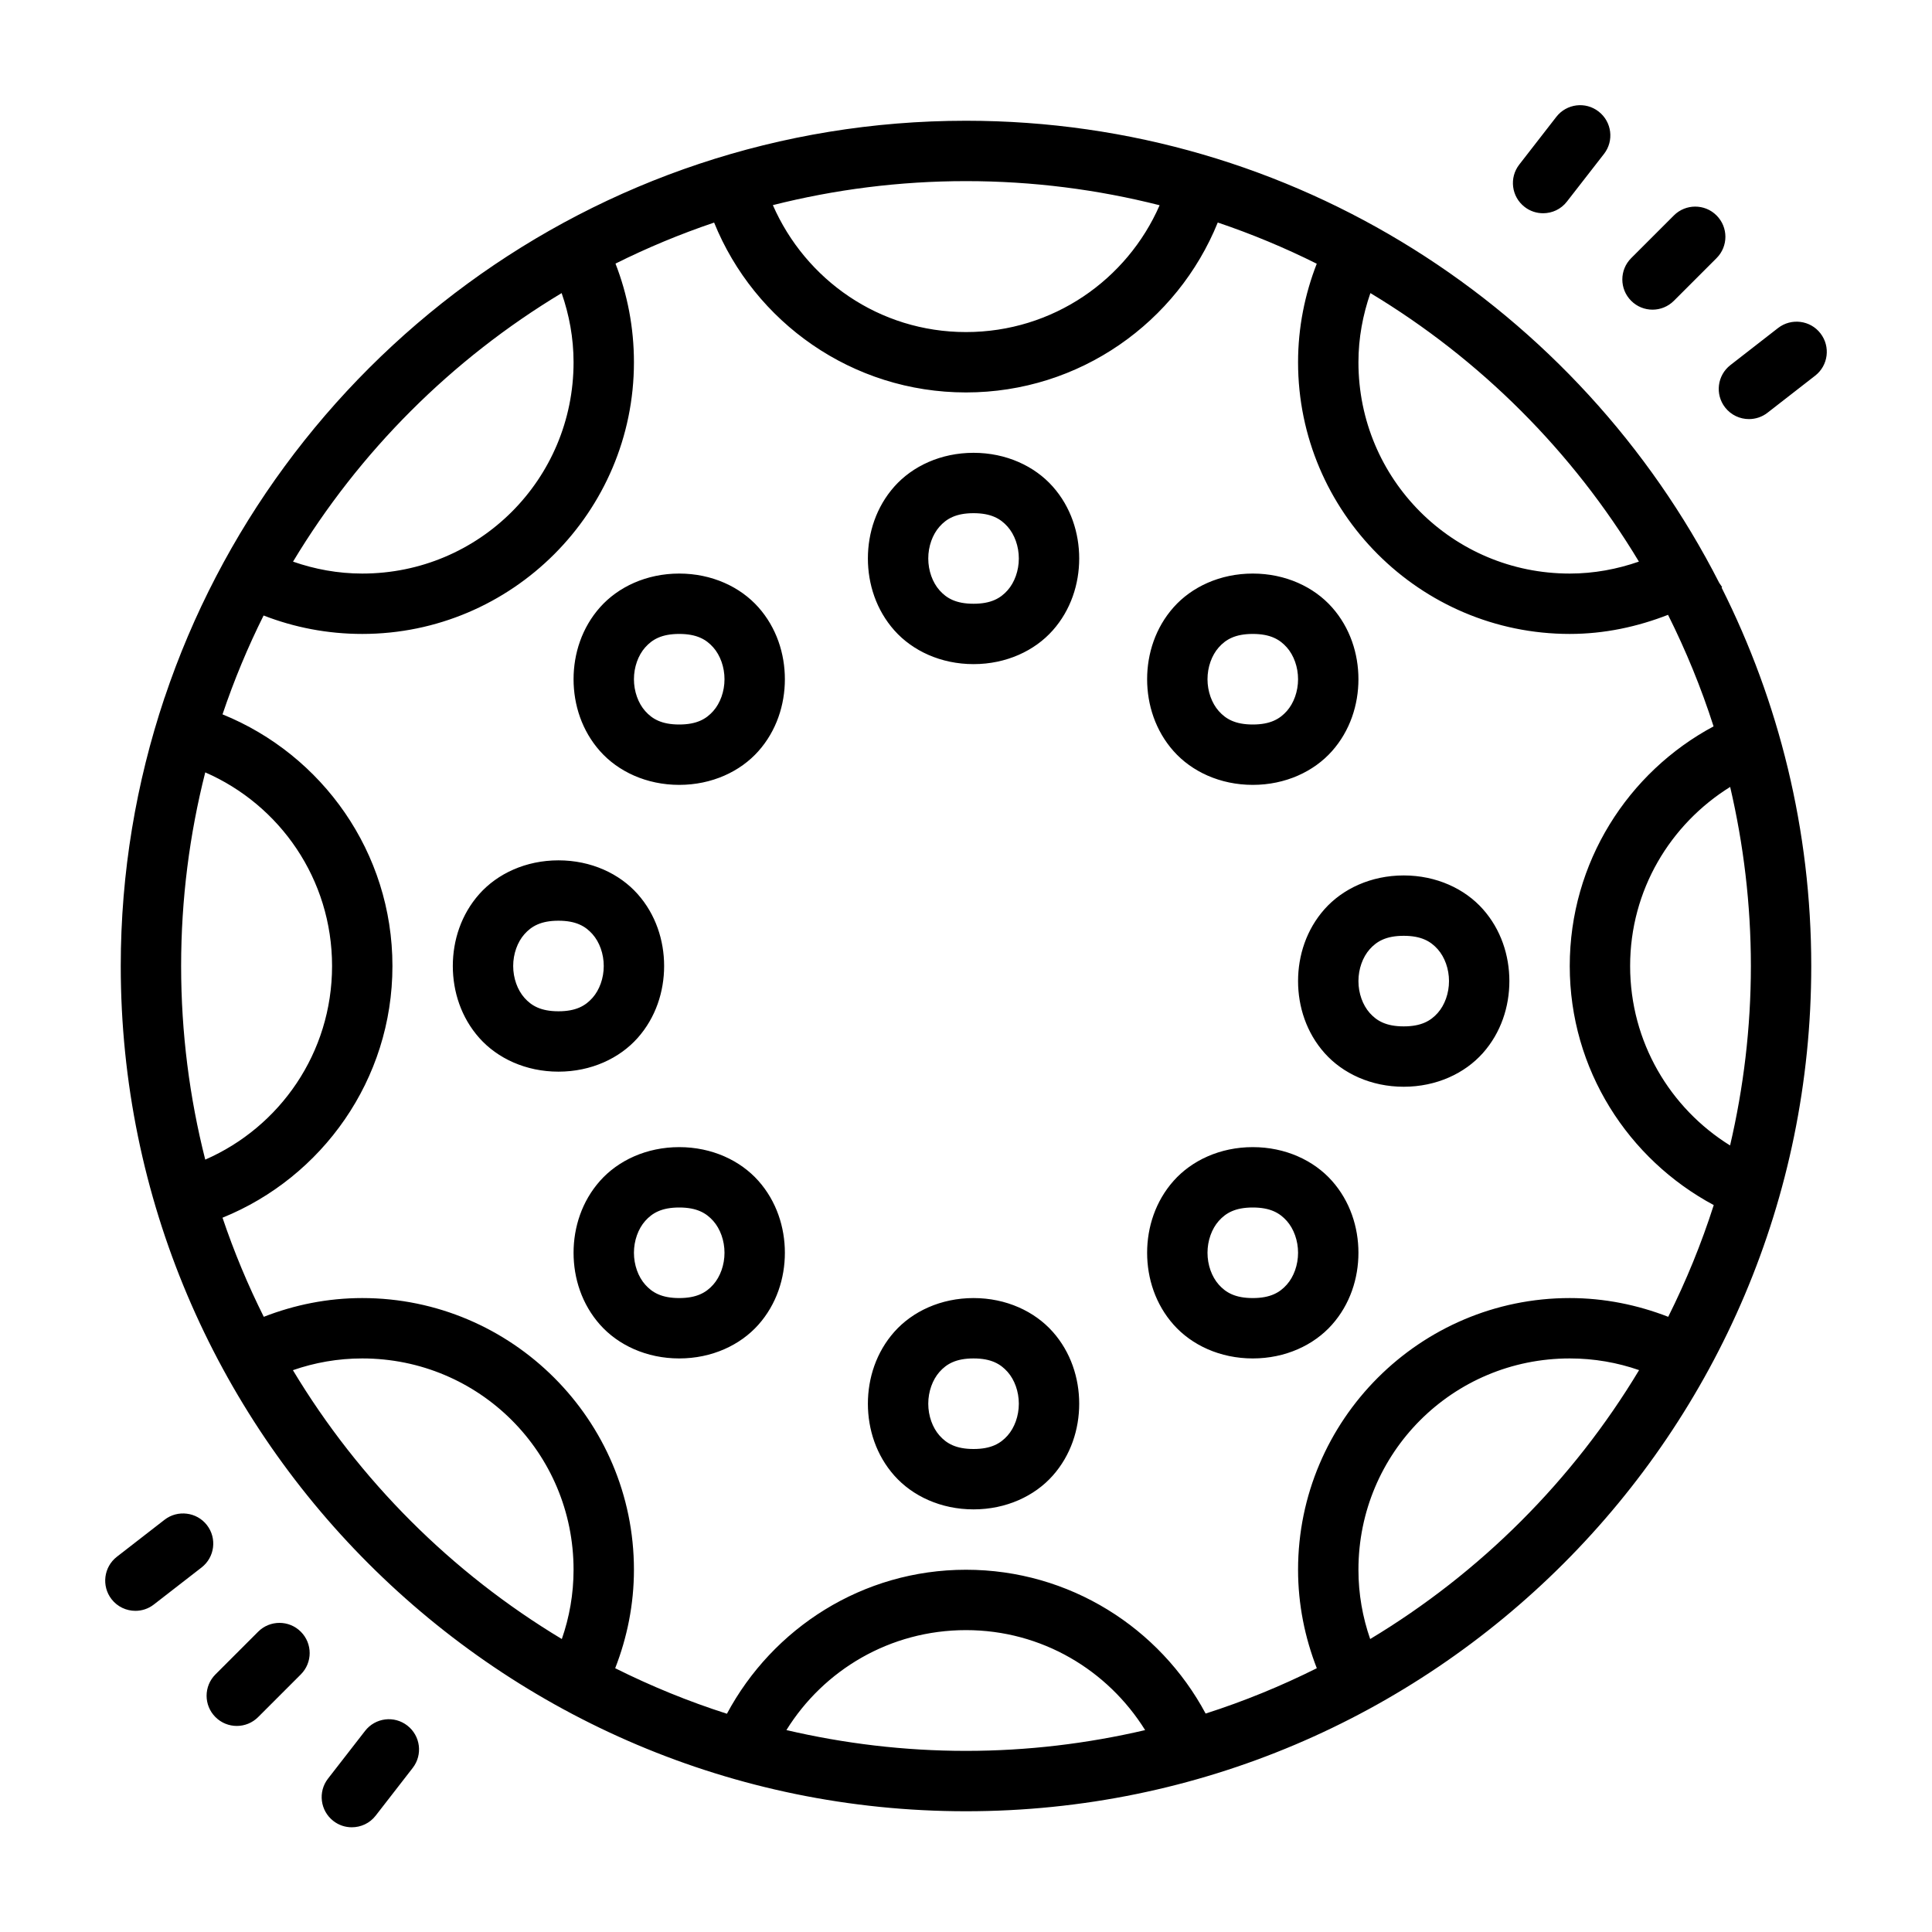 <svg xmlns="http://www.w3.org/2000/svg"  viewBox="0 0 64 64" width="64px" height="64px"><path d="M 52.221 3.492 C 51.967 3.524 51.724 3.653 51.555 3.871 L 50.328 5.451 C 49.989 5.886 50.067 6.515 50.504 6.854 C 50.686 6.996 50.903 7.064 51.117 7.064 C 51.415 7.064 51.709 6.933 51.906 6.678 L 53.135 5.098 C 53.474 4.663 53.394 4.034 52.957 3.695 C 52.74 3.526 52.475 3.46 52.221 3.492 z M 32 4 C 19.654 4 9.17 12.013 5.451 23.115 C 5.45 23.115 5.449 23.115 5.447 23.115 L 5.443 23.135 C 4.512 25.922 4 28.901 4 32 C 4 47.452 16.548 60 32 60 C 47.452 60 60 47.452 60 32 C 60 27.493 58.925 23.236 57.029 19.463 C 57.036 19.459 57.043 19.455 57.049 19.451 L 56.951 19.307 C 52.319 10.227 42.883 4 32 4 z M 32 6 C 34.214 6 36.363 6.279 38.414 6.799 C 37.336 9.268 34.878 11 32 11 C 29.122 11 26.681 9.263 25.602 6.795 C 27.648 6.278 29.791 6 32 6 z M 56.156 6.844 C 55.901 6.844 55.645 6.941 55.449 7.137 L 54.035 8.551 C 53.644 8.942 53.644 9.574 54.035 9.965 C 54.23 10.16 54.486 10.258 54.742 10.258 C 54.998 10.258 55.253 10.16 55.449 9.965 L 56.863 8.551 C 57.254 8.16 57.254 7.528 56.863 7.137 C 56.668 6.941 56.412 6.844 56.156 6.844 z M 40.34 7.371 C 41.47 7.753 42.565 8.209 43.619 8.736 C 43.224 9.751 43 10.85 43 12 C 43 16.959 47.041 21 52 21 C 53.15 21 54.242 20.762 55.256 20.367 C 55.848 21.551 56.355 22.784 56.764 24.062 C 53.928 25.58 52 28.57 52 32 C 52 35.428 53.936 38.402 56.77 39.92 C 56.361 41.2 55.854 42.436 55.262 43.621 C 54.247 43.227 53.149 43 52 43 C 47.041 43 43 47.041 43 52 C 43 53.149 43.226 54.248 43.621 55.262 C 42.441 55.852 41.212 56.356 39.938 56.764 C 38.42 53.928 35.43 52 32 52 C 28.571 52 25.598 53.936 24.08 56.77 C 22.8 56.361 21.564 55.854 20.379 55.262 C 20.774 54.248 21 53.15 21 52 C 21 47.041 16.959 43 12 43 C 10.851 43 9.752 43.226 8.738 43.621 C 8.21 42.566 7.753 41.47 7.371 40.338 C 10.67 39.001 13 35.768 13 32 C 13 28.232 10.67 25.002 7.371 23.664 C 7.752 22.535 8.206 21.442 8.732 20.389 C 9.746 20.784 10.85 21 12 21 C 16.959 21 21 16.959 21 12 C 21 10.85 20.784 9.747 20.389 8.732 C 21.439 8.208 22.53 7.754 23.656 7.373 C 24.993 10.675 28.231 13 32 13 C 35.769 13 39.003 10.672 40.34 7.371 z M 18.605 9.709 C 18.855 10.427 19 11.194 19 12 C 19 15.877 15.877 19 12 19 C 11.193 19 10.425 18.855 9.707 18.605 C 11.9 14.96 14.961 11.902 18.605 9.709 z M 45.396 9.709 C 49.04 11.901 52.099 14.96 54.291 18.604 C 53.573 18.853 52.807 19 52 19 C 48.123 19 45 15.877 45 12 C 45 11.193 45.147 10.427 45.396 9.709 z M 59.641 10.664 C 59.387 10.632 59.12 10.696 58.902 10.865 L 57.322 12.094 C 56.886 12.433 56.807 13.059 57.145 13.496 C 57.343 13.75 57.638 13.883 57.936 13.883 C 58.15 13.883 58.367 13.815 58.549 13.674 L 60.129 12.445 C 60.565 12.106 60.643 11.48 60.305 11.043 C 60.136 10.824 59.895 10.696 59.641 10.664 z M 32.25 15 C 31.167 15 30.227 15.442 29.627 16.117 C 29.027 16.792 28.75 17.653 28.75 18.5 C 28.75 19.347 29.027 20.208 29.627 20.883 C 30.227 21.558 31.167 22 32.25 22 C 33.333 22 34.273 21.558 34.873 20.883 C 35.473 20.208 35.75 19.347 35.75 18.5 C 35.75 17.653 35.473 16.792 34.873 16.117 C 34.273 15.442 33.333 15 32.25 15 z M 32.25 17 C 32.833 17 33.144 17.183 33.377 17.445 C 33.61 17.708 33.75 18.097 33.75 18.5 C 33.75 18.903 33.61 19.292 33.377 19.555 C 33.144 19.817 32.833 20 32.25 20 C 31.667 20 31.356 19.817 31.123 19.555 C 30.89 19.292 30.75 18.903 30.75 18.5 C 30.75 18.097 30.89 17.708 31.123 17.445 C 31.356 17.183 31.667 17 32.25 17 z M 22.5 19 C 21.417 19 20.477 19.442 19.877 20.117 C 19.277 20.792 19 21.653 19 22.5 C 19 23.347 19.277 24.208 19.877 24.883 C 20.477 25.558 21.417 26 22.5 26 C 23.583 26 24.523 25.558 25.123 24.883 C 25.723 24.208 26 23.347 26 22.5 C 26 21.653 25.723 20.792 25.123 20.117 C 24.523 19.442 23.583 19 22.5 19 z M 41.5 19 C 40.417 19 39.477 19.442 38.877 20.117 C 38.277 20.792 38 21.653 38 22.5 C 38 23.347 38.277 24.208 38.877 24.883 C 39.477 25.558 40.417 26 41.5 26 C 42.583 26 43.523 25.558 44.123 24.883 C 44.723 24.208 45 23.347 45 22.5 C 45 21.653 44.723 20.792 44.123 20.117 C 43.523 19.442 42.583 19 41.5 19 z M 22.5 21 C 23.083 21 23.394 21.183 23.627 21.445 C 23.86 21.708 24 22.097 24 22.5 C 24 22.903 23.86 23.292 23.627 23.555 C 23.394 23.817 23.083 24 22.5 24 C 21.917 24 21.606 23.817 21.373 23.555 C 21.14 23.292 21 22.903 21 22.5 C 21 22.097 21.14 21.708 21.373 21.445 C 21.606 21.183 21.917 21 22.5 21 z M 41.5 21 C 42.083 21 42.394 21.183 42.627 21.445 C 42.86 21.708 43 22.097 43 22.5 C 43 22.903 42.86 23.292 42.627 23.555 C 42.394 23.817 42.083 24 41.5 24 C 40.917 24 40.606 23.817 40.373 23.555 C 40.14 23.292 40 22.903 40 22.5 C 40 22.097 40.14 21.708 40.373 21.445 C 40.606 21.183 40.917 21 41.5 21 z M 6.799 25.586 C 9.27 26.664 11 29.121 11 32 C 11 34.879 9.27 37.336 6.799 38.414 C 6.279 36.363 6 34.214 6 32 C 6 29.786 6.279 27.637 6.799 25.586 z M 57.314 26.068 C 57.758 27.974 58 29.958 58 32 C 58 34.047 57.757 36.035 57.311 37.945 C 55.326 36.712 54 34.518 54 32 C 54 29.484 55.332 27.302 57.314 26.068 z M 18.5 28.5 C 17.417 28.5 16.477 28.942 15.877 29.617 C 15.277 30.292 15 31.153 15 32 C 15 32.847 15.277 33.708 15.877 34.383 C 16.477 35.058 17.417 35.5 18.5 35.5 C 19.583 35.5 20.523 35.058 21.123 34.383 C 21.723 33.708 22 32.847 22 32 C 22 31.153 21.723 30.292 21.123 29.617 C 20.523 28.942 19.583 28.5 18.5 28.5 z M 46.5 29 C 45.417 29 44.477 29.442 43.877 30.117 C 43.277 30.792 43 31.653 43 32.5 C 43 33.347 43.277 34.208 43.877 34.883 C 44.477 35.558 45.417 36 46.5 36 C 47.583 36 48.523 35.558 49.123 34.883 C 49.723 34.208 50 33.347 50 32.5 C 50 31.653 49.723 30.792 49.123 30.117 C 48.523 29.442 47.583 29 46.5 29 z M 18.5 30.5 C 19.083 30.5 19.394 30.683 19.627 30.945 C 19.86 31.208 20 31.597 20 32 C 20 32.403 19.86 32.792 19.627 33.055 C 19.394 33.317 19.083 33.5 18.5 33.5 C 17.917 33.5 17.606 33.317 17.373 33.055 C 17.14 32.792 17 32.403 17 32 C 17 31.597 17.14 31.208 17.373 30.945 C 17.606 30.683 17.917 30.5 18.5 30.5 z M 46.5 31 C 47.083 31 47.394 31.183 47.627 31.445 C 47.86 31.708 48 32.097 48 32.5 C 48 32.903 47.86 33.292 47.627 33.555 C 47.394 33.817 47.083 34 46.5 34 C 45.917 34 45.606 33.817 45.373 33.555 C 45.14 33.292 45 32.903 45 32.5 C 45 32.097 45.14 31.708 45.373 31.445 C 45.606 31.183 45.917 31 46.5 31 z M 22.5 38 C 21.417 38 20.477 38.442 19.877 39.117 C 19.277 39.792 19 40.653 19 41.5 C 19 42.347 19.277 43.208 19.877 43.883 C 20.477 44.558 21.417 45 22.5 45 C 23.583 45 24.523 44.558 25.123 43.883 C 25.723 43.208 26 42.347 26 41.5 C 26 40.653 25.723 39.792 25.123 39.117 C 24.523 38.442 23.583 38 22.5 38 z M 41.5 38 C 40.417 38 39.477 38.442 38.877 39.117 C 38.277 39.792 38 40.653 38 41.5 C 38 42.347 38.277 43.208 38.877 43.883 C 39.477 44.558 40.417 45 41.5 45 C 42.583 45 43.523 44.558 44.123 43.883 C 44.723 43.208 45 42.347 45 41.5 C 45 40.653 44.723 39.792 44.123 39.117 C 43.523 38.442 42.583 38 41.5 38 z M 22.5 40 C 23.083 40 23.394 40.183 23.627 40.445 C 23.86 40.708 24 41.097 24 41.5 C 24 41.903 23.86 42.292 23.627 42.555 C 23.394 42.817 23.083 43 22.5 43 C 21.917 43 21.606 42.817 21.373 42.555 C 21.14 42.292 21 41.903 21 41.5 C 21 41.097 21.14 40.708 21.373 40.445 C 21.606 40.183 21.917 40 22.5 40 z M 41.5 40 C 42.083 40 42.394 40.183 42.627 40.445 C 42.86 40.708 43 41.097 43 41.5 C 43 41.903 42.86 42.292 42.627 42.555 C 42.394 42.817 42.083 43 41.5 43 C 40.917 43 40.606 42.817 40.373 42.555 C 40.14 42.292 40 41.903 40 41.5 C 40 41.097 40.14 40.708 40.373 40.445 C 40.606 40.183 40.917 40 41.5 40 z M 32.25 43 C 31.167 43 30.227 43.442 29.627 44.117 C 29.027 44.792 28.75 45.653 28.75 46.5 C 28.75 47.347 29.027 48.208 29.627 48.883 C 30.227 49.558 31.167 50 32.25 50 C 33.333 50 34.273 49.558 34.873 48.883 C 35.473 48.208 35.75 47.347 35.75 46.5 C 35.75 45.653 35.473 44.792 34.873 44.117 C 34.273 43.442 33.333 43 32.25 43 z M 12 45 C 15.877 45 19 48.123 19 52 C 19 52.807 18.861 53.577 18.611 54.295 C 14.962 52.101 11.897 49.038 9.703 45.389 C 10.422 45.139 11.193 45 12 45 z M 32.25 45 C 32.833 45 33.144 45.183 33.377 45.445 C 33.61 45.708 33.75 46.097 33.75 46.5 C 33.75 46.903 33.61 47.292 33.377 47.555 C 33.144 47.817 32.833 48 32.25 48 C 31.667 48 31.356 47.817 31.123 47.555 C 30.89 47.292 30.75 46.903 30.75 46.5 C 30.75 46.097 30.89 45.708 31.123 45.445 C 31.356 45.183 31.667 45 32.25 45 z M 52 45 C 52.807 45 53.578 45.137 54.297 45.387 C 52.103 49.037 49.039 52.1 45.389 54.295 C 45.139 53.577 45 52.806 45 52 C 45 48.123 48.123 45 52 45 z M 6.189 50.143 C 5.935 50.111 5.669 50.175 5.451 50.344 L 3.871 51.57 C 3.435 51.909 3.357 52.538 3.695 52.975 C 3.893 53.229 4.188 53.361 4.486 53.361 C 4.7 53.361 4.917 53.292 5.098 53.15 L 6.678 51.924 C 7.114 51.585 7.193 50.958 6.855 50.521 C 6.686 50.303 6.443 50.174 6.189 50.143 z M 9.258 53.76 C 9.002 53.76 8.746 53.857 8.551 54.053 L 7.137 55.467 C 6.746 55.858 6.746 56.49 7.137 56.881 C 7.332 57.076 7.588 57.174 7.844 57.174 C 8.1 57.174 8.356 57.076 8.551 56.881 L 9.965 55.467 C 10.356 55.076 10.356 54.444 9.965 54.053 C 9.769 53.857 9.514 53.76 9.258 53.76 z M 32 54 C 34.516 54 36.7 55.331 37.934 57.312 C 36.027 57.757 34.043 58 32 58 C 29.952 58 27.962 57.757 26.051 57.311 C 27.284 55.324 29.48 54 32 54 z M 12.758 56.959 C 12.504 56.991 12.261 57.121 12.092 57.34 L 10.865 58.92 C 10.527 59.356 10.607 59.983 11.043 60.322 C 11.226 60.464 11.44 60.531 11.654 60.531 C 11.953 60.531 12.249 60.399 12.445 60.145 L 13.672 58.564 C 14.01 58.128 13.93 57.501 13.494 57.162 C 13.276 56.993 13.012 56.927 12.758 56.959 z"/></svg>